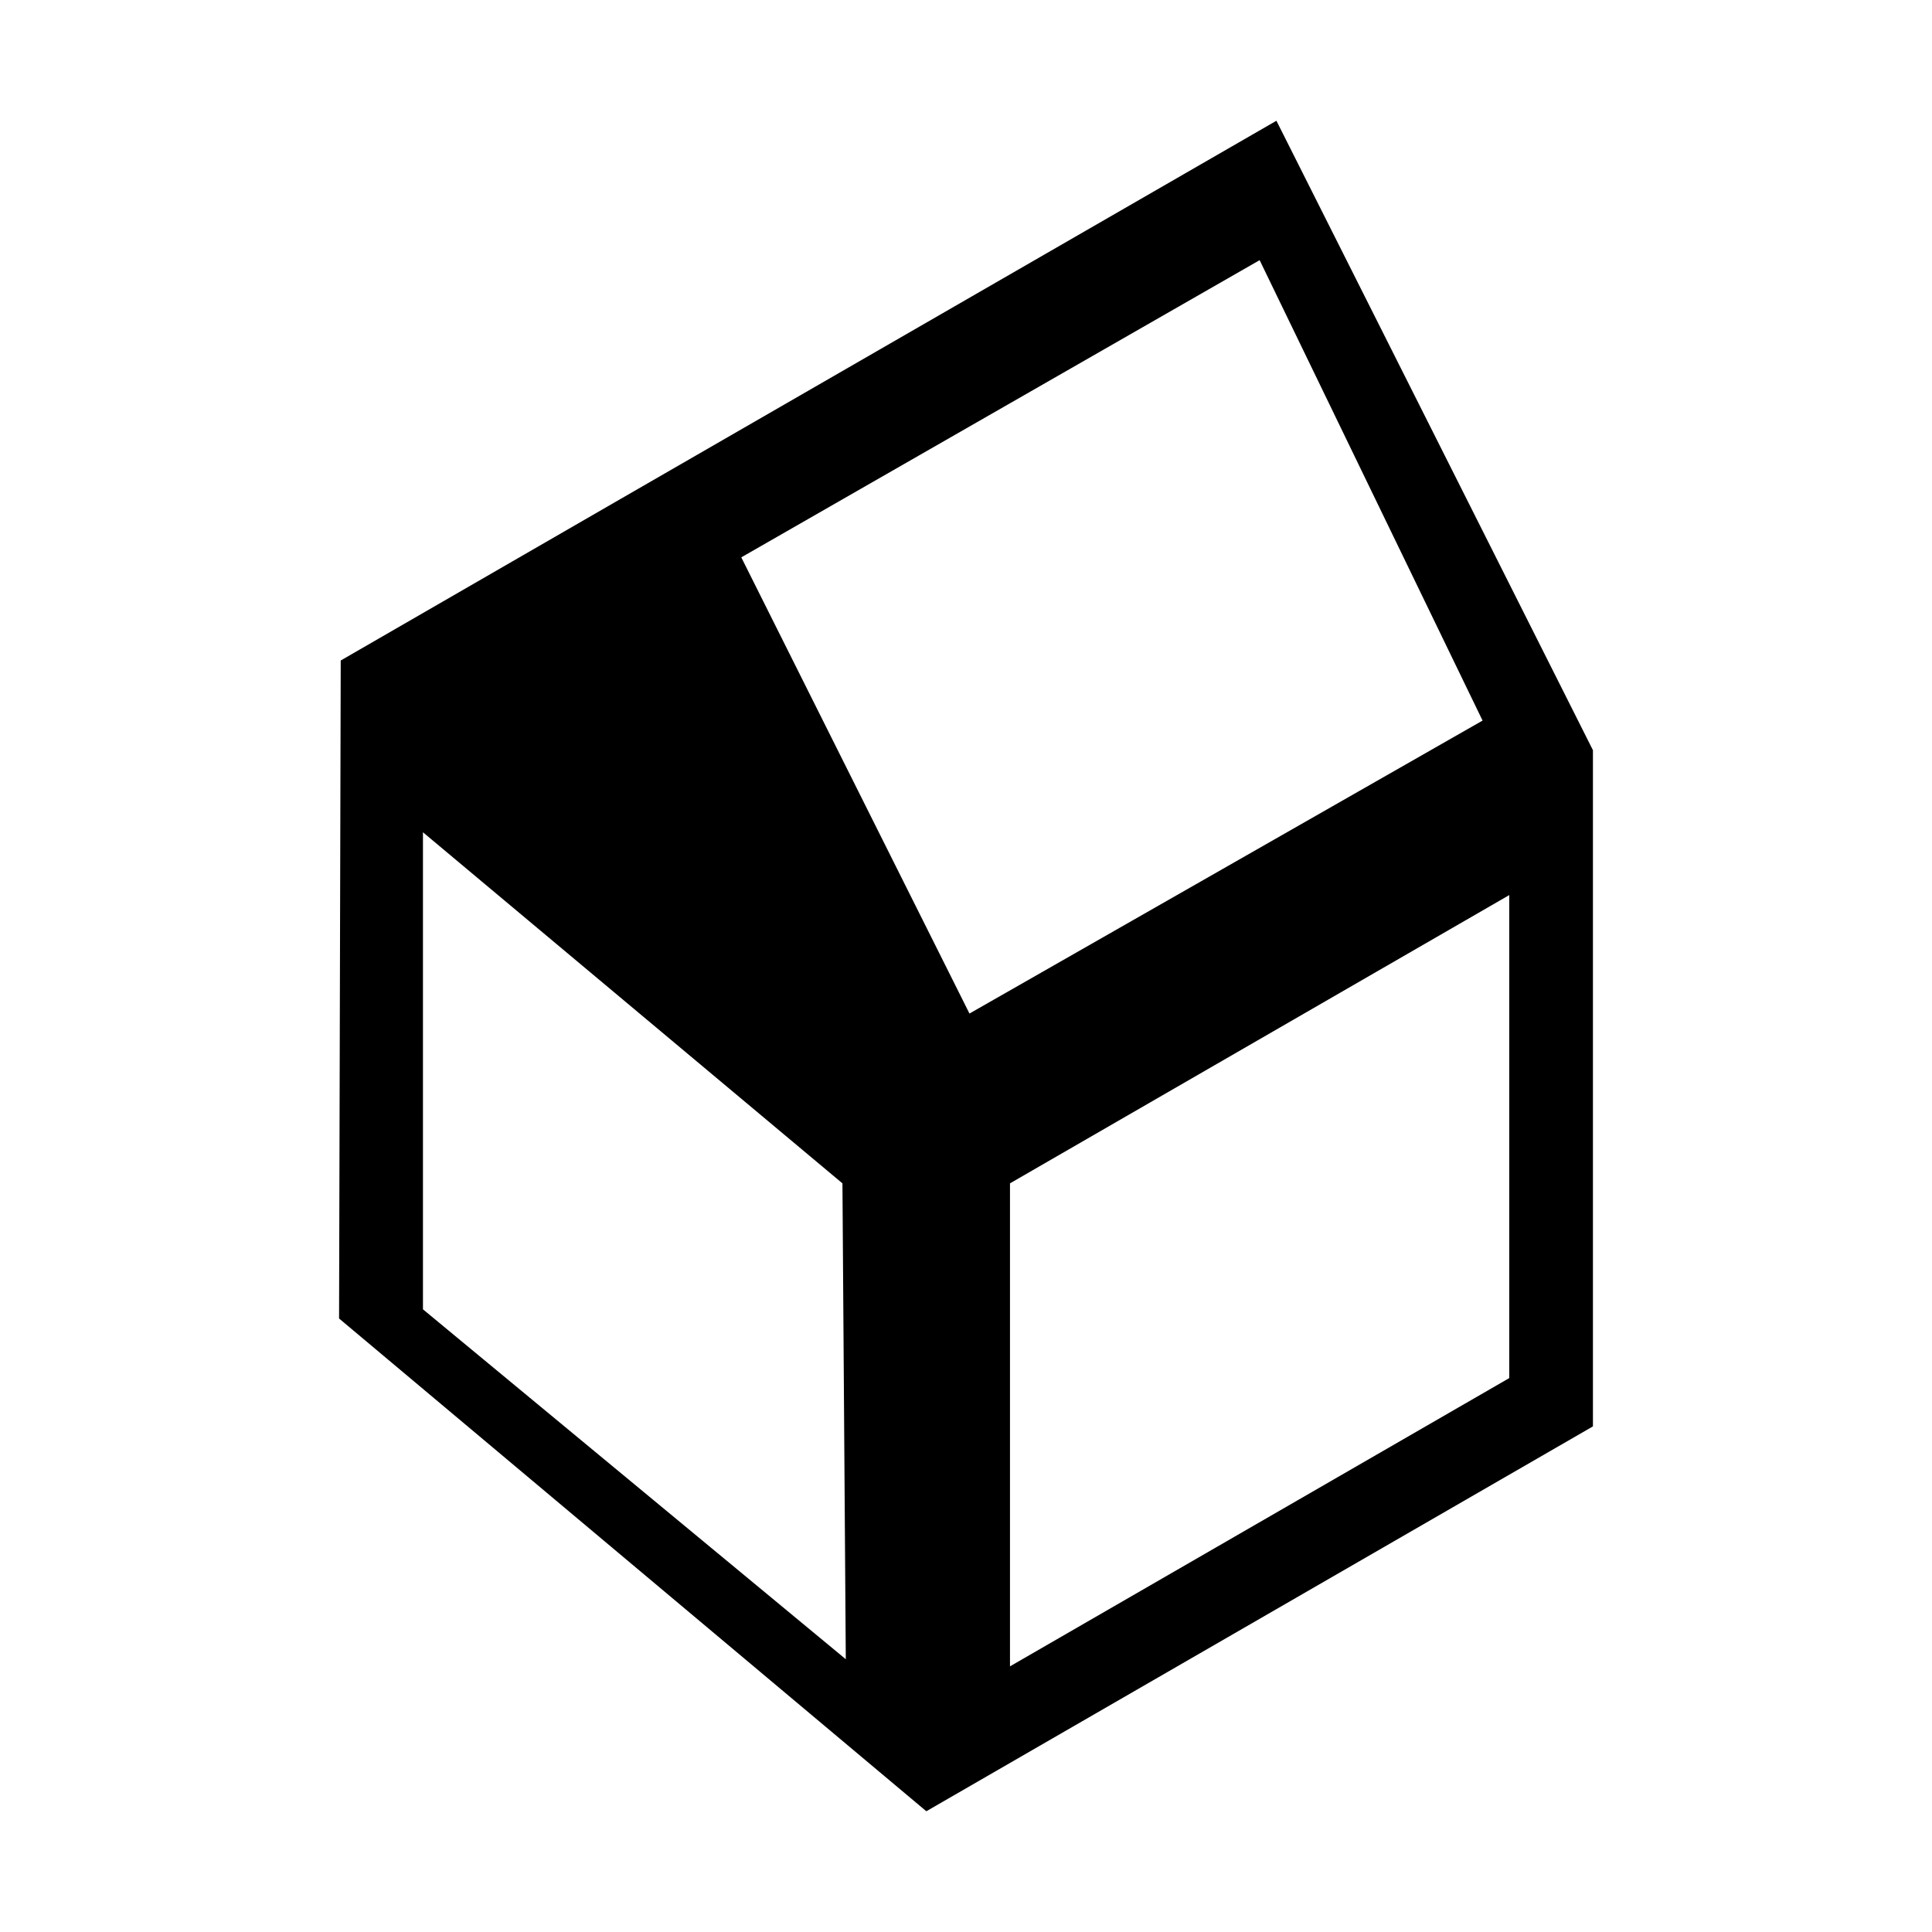 <svg xmlns="http://www.w3.org/2000/svg" xml:space="preserve" fill-rule="evenodd" stroke-linejoin="round" stroke-miterlimit="2" clip-rule="evenodd" viewBox="0 0 64 64">
  <g id="white">
    <path d="M30.686 60 11.232 43.677l.055-21.797 9.262-5.347L42.283 4l10.485 20.851v22.4L30.686 60ZM14.011 43.373l14.007 11.591-.111-15.764-13.896-11.63v15.803Zm35.985 2.278v-16L33.457 39.2v16l16.539-9.549Zm-.884-21.781L41.727 8.618l-17.171 9.845 7.559 15.112 16.997-9.705Z"/>
  </g>
</svg>
